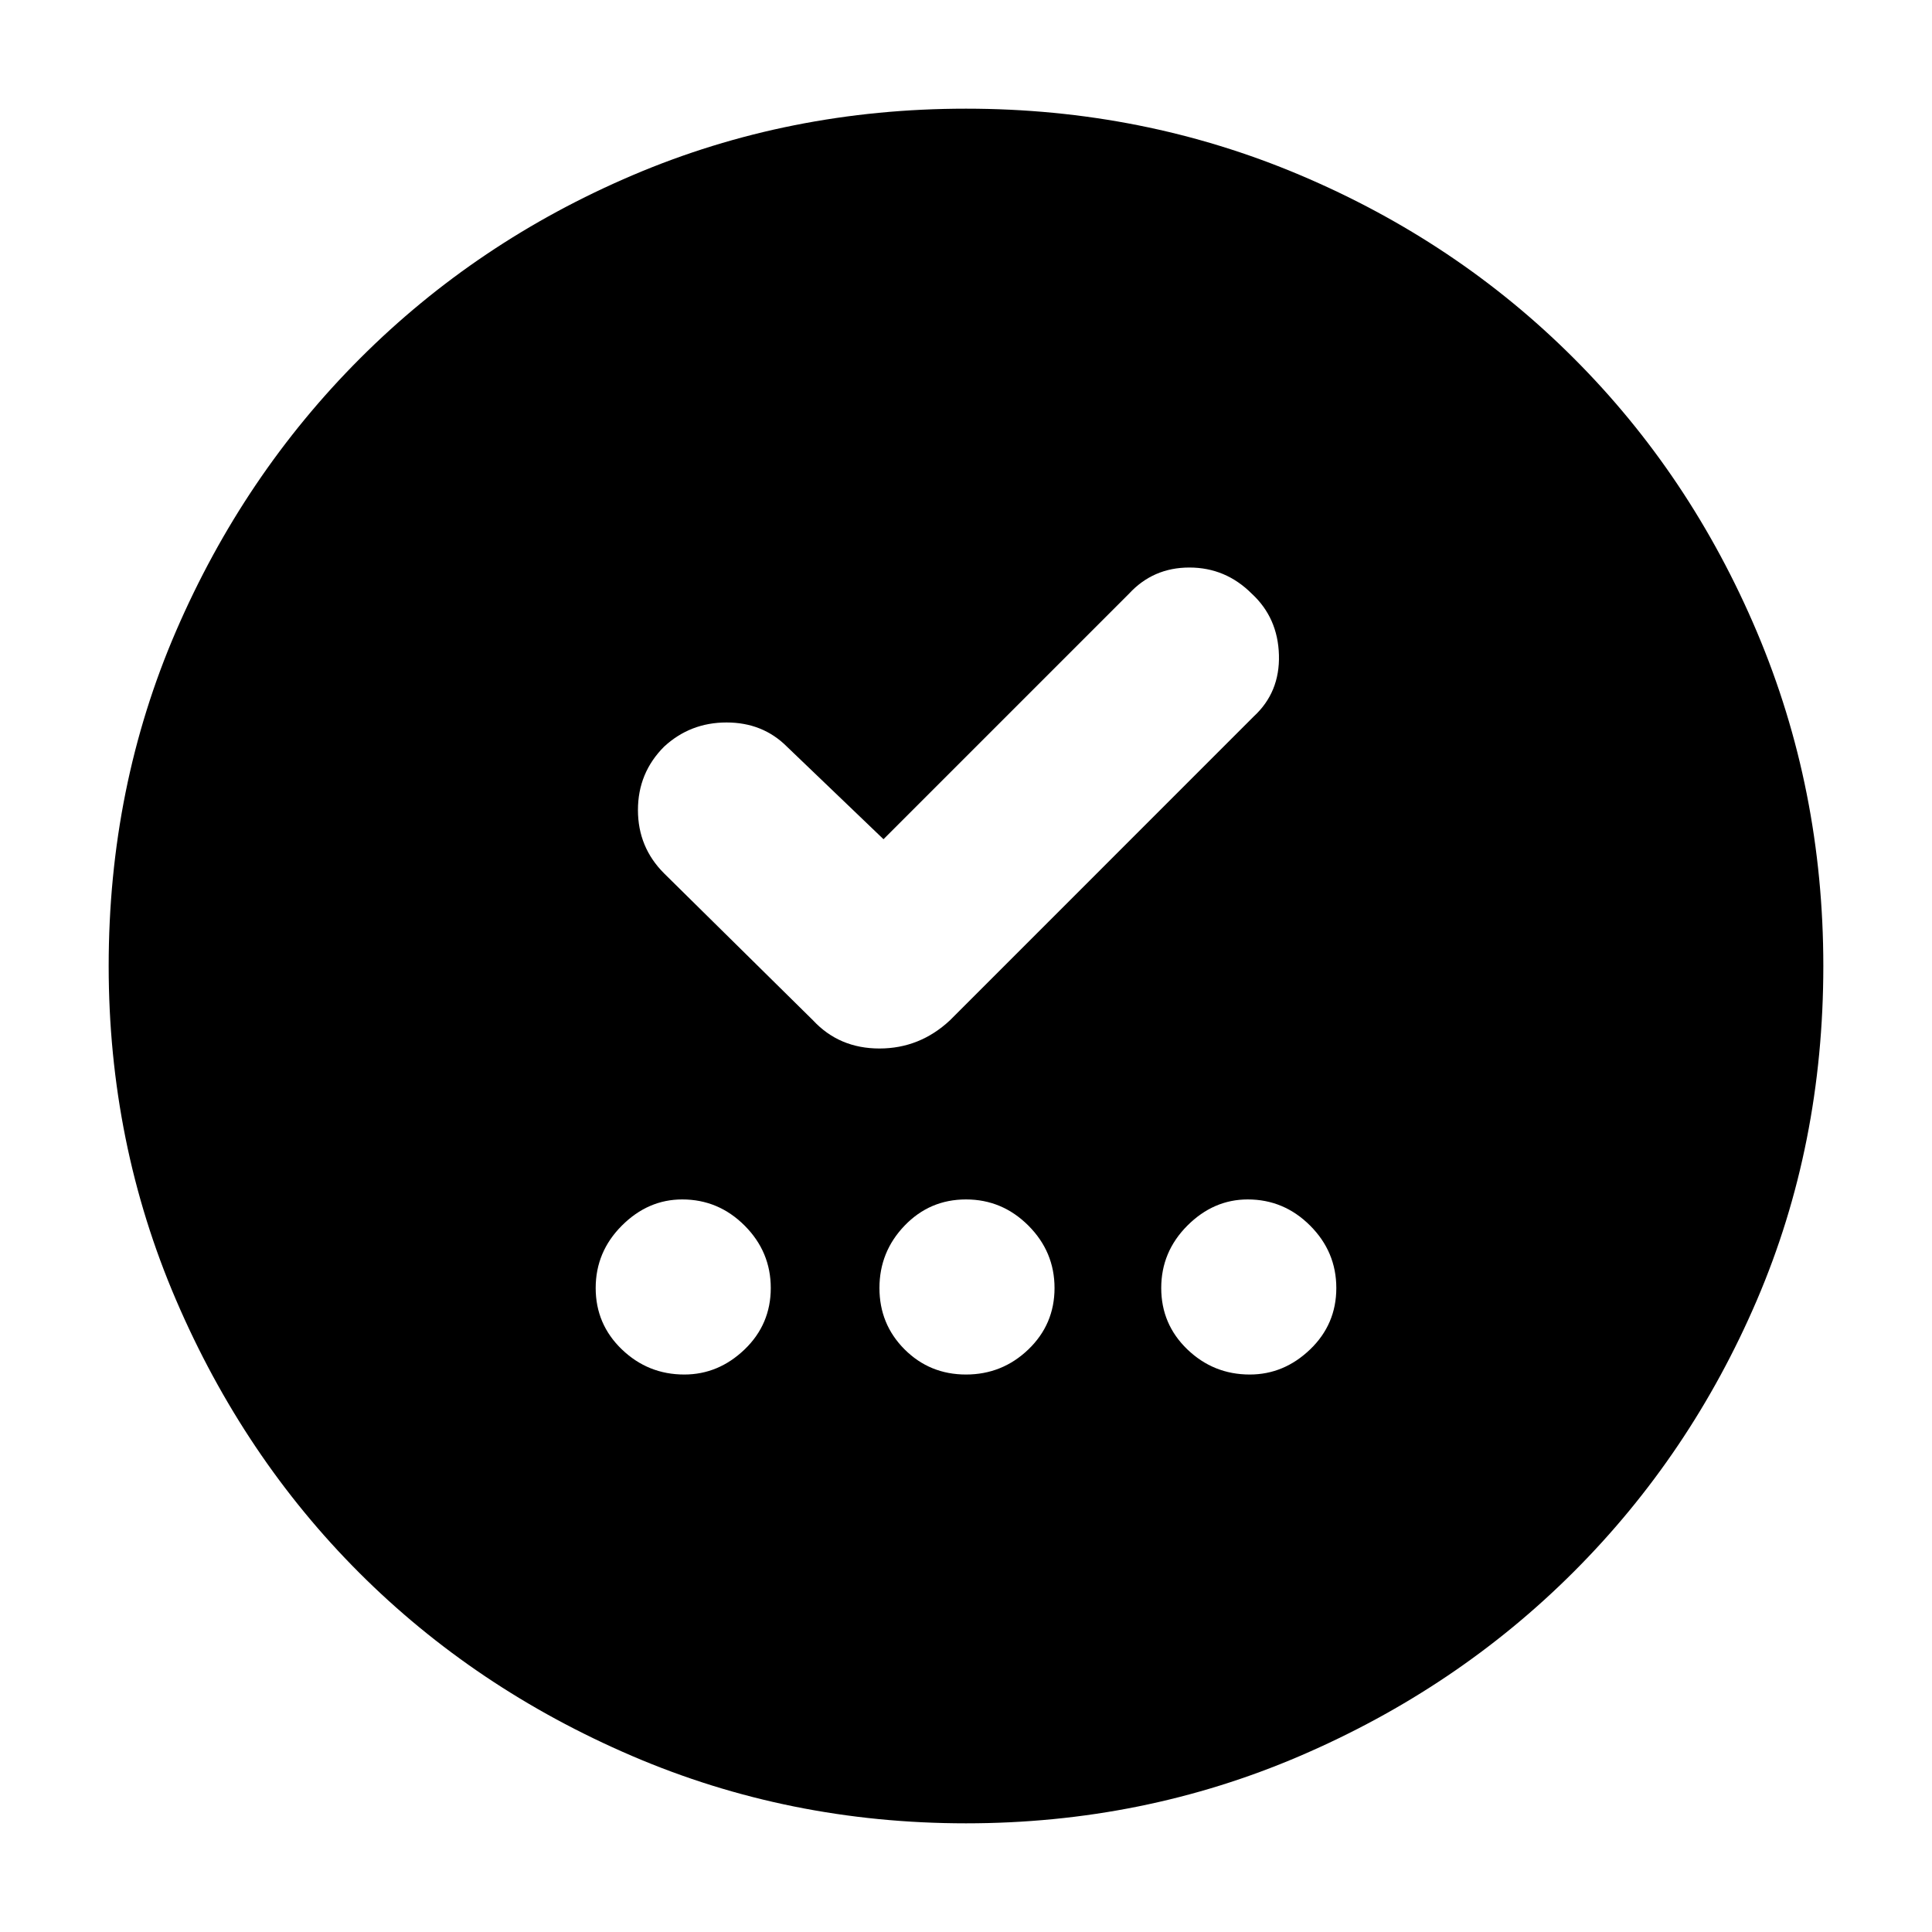 <svg xmlns="http://www.w3.org/2000/svg" height="40" width="40"><path d="M14.167 28.458q.708 0 1.25-.52.541-.521.541-1.271 0-.75-.541-1.292-.542-.542-1.292-.542-.708 0-1.25.542t-.542 1.292q0 .75.542 1.271.542.52 1.292.52Zm5.833 0q.75 0 1.292-.52.541-.521.541-1.271 0-.75-.541-1.292-.542-.542-1.292-.542t-1.271.542q-.521.542-.521 1.292t.521 1.271q.521.52 1.271.52Zm5.875 0q.708 0 1.25-.52.542-.521.542-1.271 0-.75-.542-1.292t-1.292-.542q-.708 0-1.25.542-.541.542-.541 1.292t.541 1.271q.542.52 1.292.52Zm-7.583-11.083-2-1.917q-.5-.5-1.25-.5t-1.292.5q-.542.542-.542 1.313 0 .771.542 1.312l3.083 3.042q.542.583 1.375.583.834 0 1.459-.583l6.291-6.292q.542-.5.521-1.27-.021-.771-.562-1.271-.542-.542-1.292-.542t-1.25.542ZM20 37.75q-3.667 0-6.917-1.396t-5.646-3.792q-2.395-2.395-3.791-5.645Q2.25 23.667 2.25 20q0-3.708 1.396-6.937 1.396-3.23 3.812-5.646Q9.875 5 13.104 3.625T20 2.25q3.667 0 6.917 1.375t5.666 3.792Q35 9.833 36.375 13.083 37.75 16.333 37.75 20q0 3.708-1.375 6.917-1.375 3.208-3.792 5.625-2.416 2.416-5.666 3.812Q23.667 37.75 20 37.75Z"/></svg>